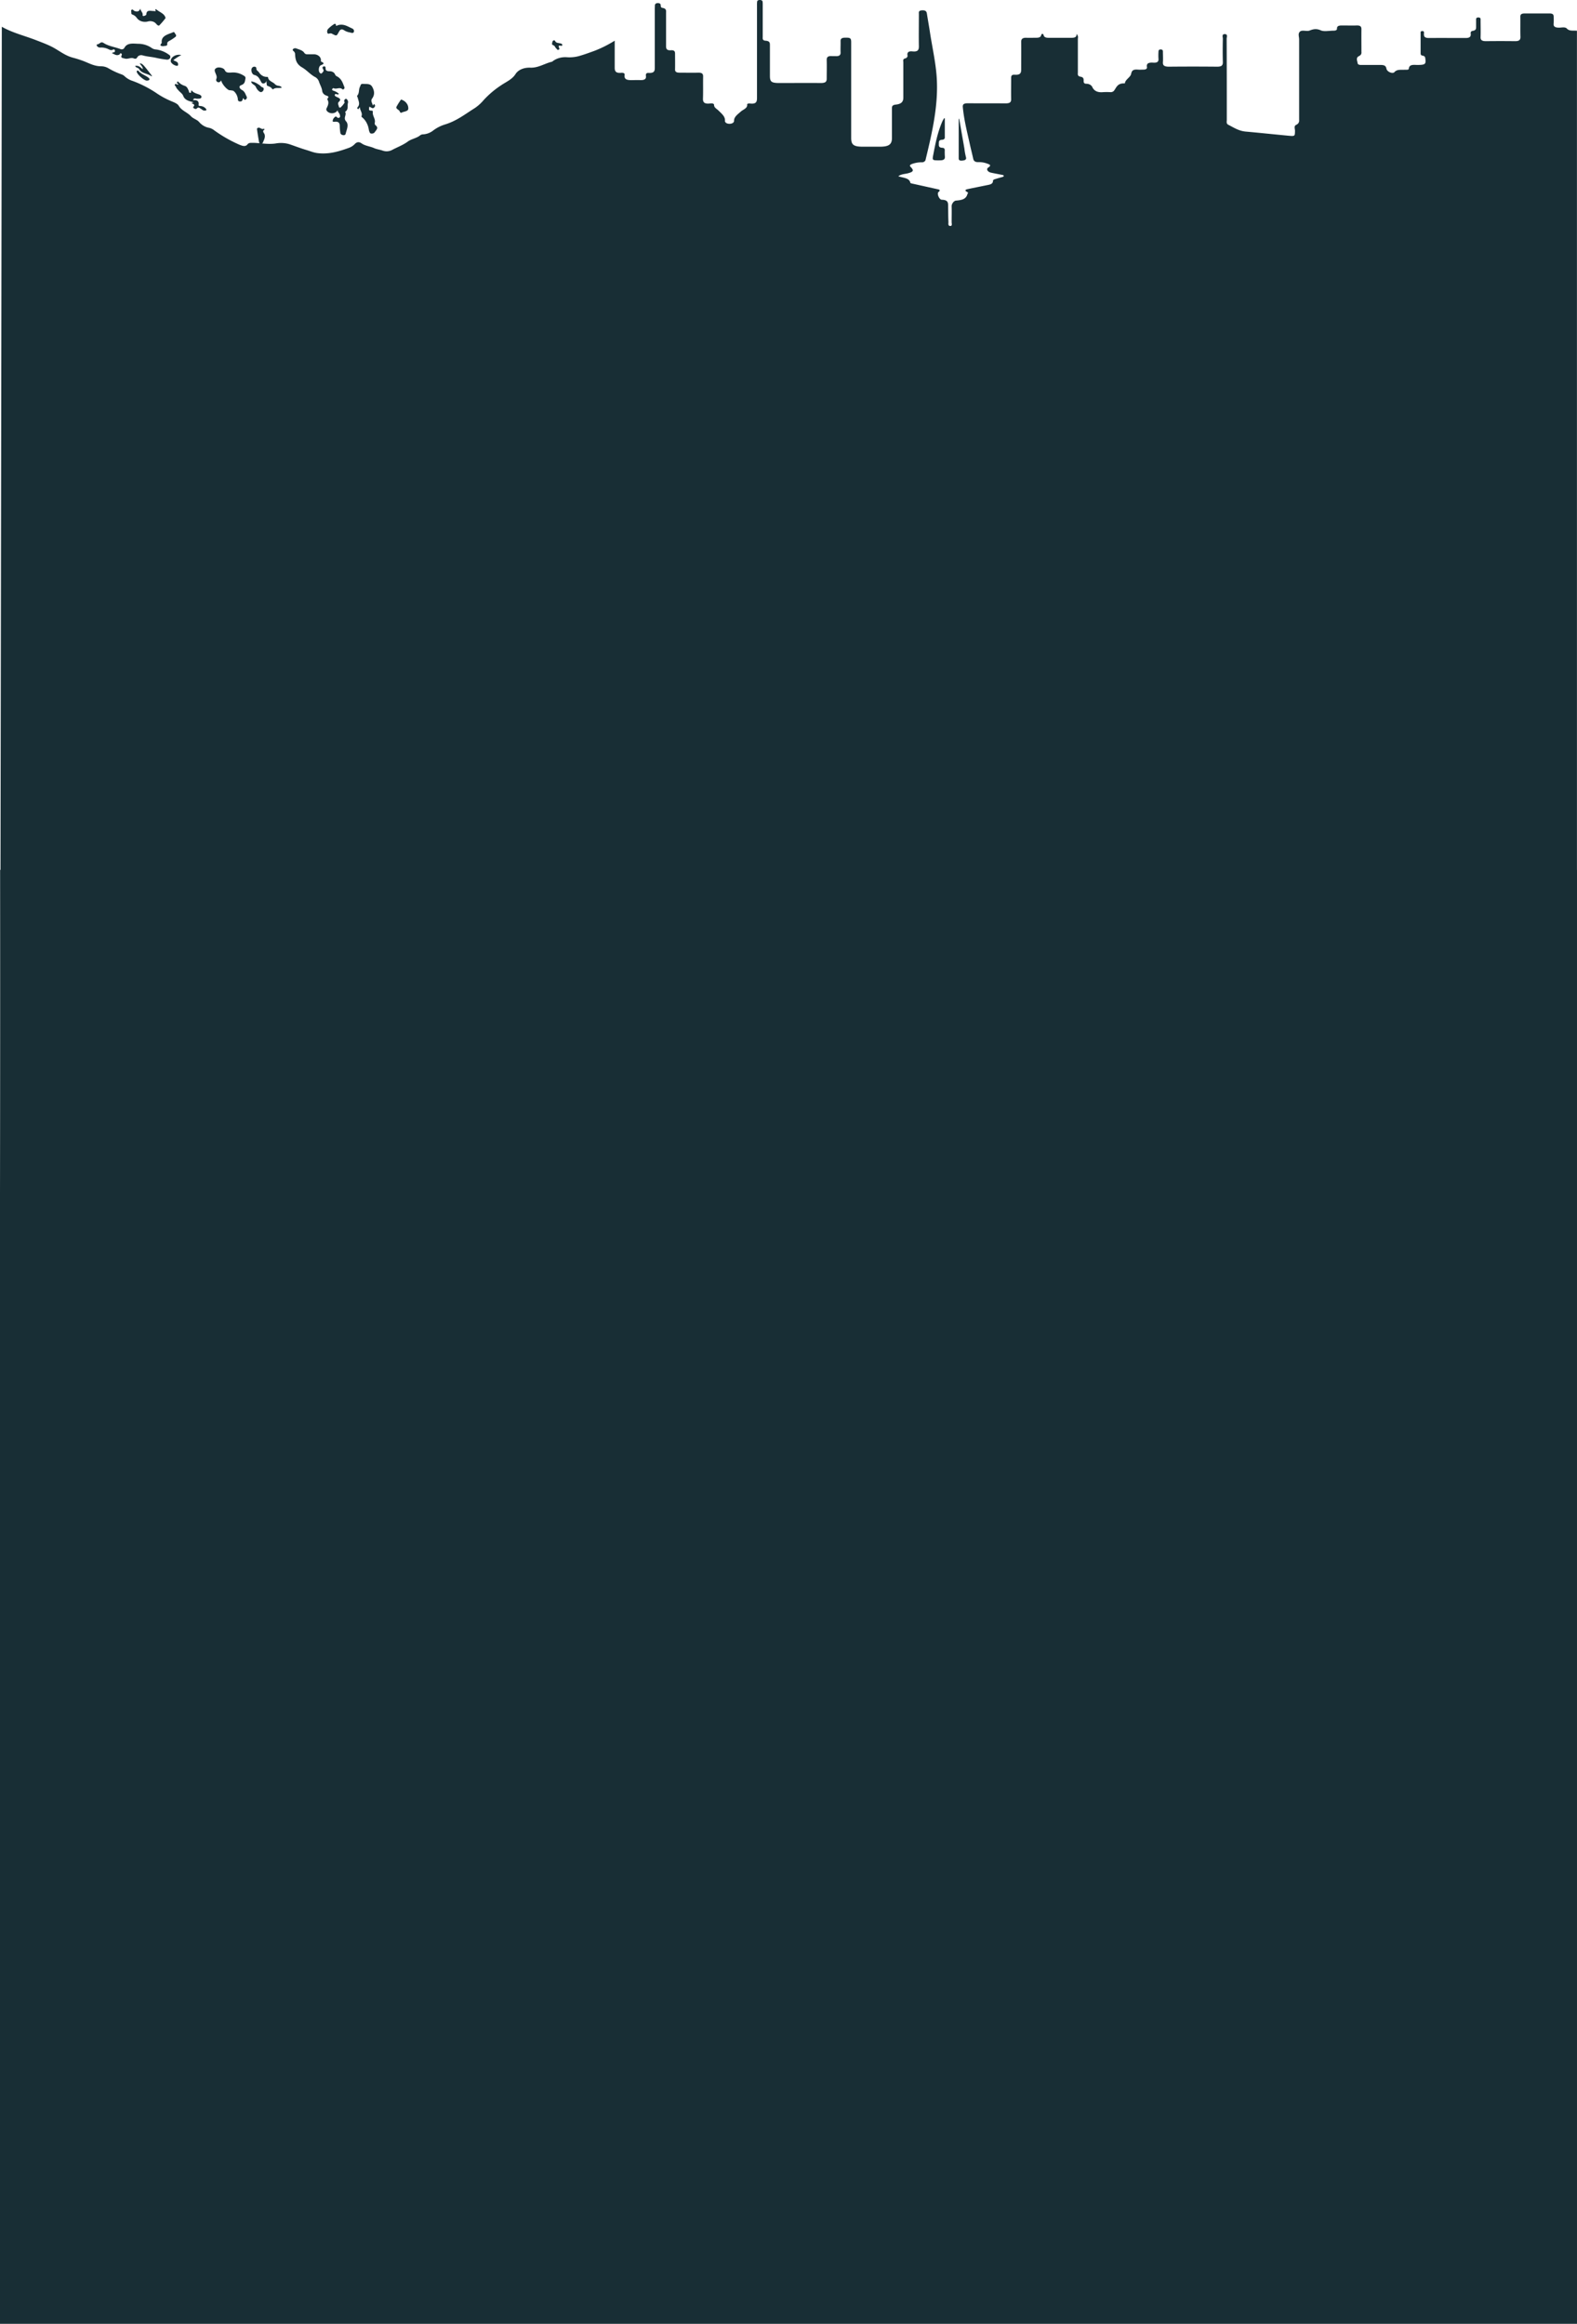 <svg id="Layer_1" data-name="Layer 1" xmlns="http://www.w3.org/2000/svg" viewBox="0 0 6038.91 8895.84"><path d="M3684,614.89c11.31-1,18-3.72,14.82-13.91a236.47,236.47,0,0,1-5.86-32.76q-9.91-56.67-19.85-113.41l-1.88.23V602.66C3671.2,609,3670.5,616,3684,614.89Z" fill="#182e35"/><path d="M3599.13,613.79c14.53,0,20.08-4.15,19.16-14.54a237.91,237.91,0,0,1-.47-24.33c0-4.71-1.65-8.78-9.26-9.17-14.76-.63-13.47-8.55-13.24-15.68S3594.13,536,3607.5,535a12,12,0,0,0,4.43-.62,10.49,10.49,0,0,0,3.68-2.2,8,8,0,0,0,2.15-3.33A7,7,0,0,0,3618,525v-72l-2.75-.47c-2,3.92-4.53,7.48-6.28,11.36-18.63,42.36-27.07,86.21-35.44,130.1C3569.58,614.3,3570.71,614,3599.13,613.79Z" fill="#182e35"/><path d="M1125.07,196.68a14.08,14.08,0,0,1,4.93,10.9c1,19.82,4.17,37.38,27,50.59,17.47,10.07,30.08,25.94,48.41,36.13,6.83,3.08,12.42,9.12,15.65,16.89,3.51,12.22,11.12,23.51,12.64,36.24a20.14,20.14,0,0,0,5.43,11.76,26.36,26.36,0,0,0,12.34,7.29c5.49,1.61,8.14,4.47,4.17,9a5.79,5.79,0,0,0-1.79,3.22,5.44,5.44,0,0,0,.53,3.56c6.12,11,1.72,21.24-3.31,31.35a9.41,9.41,0,0,0-1.39,6.43A10.09,10.09,0,0,0,1253,426a23.23,23.23,0,0,0,9.4,6,27.37,27.37,0,0,0,11.71,1.41,25.87,25.87,0,0,0,11-3.56,20.72,20.72,0,0,0,7.55-7.84c.46,6.7,7.54,11.09,8.86,18.26.7,3.49,2.22,7.56-1.88,9.87-3.26,2.22-7.38,1.32-9.76-2.11l-.25-.25a5.17,5.17,0,0,0-8.09,1,20.16,20.16,0,0,0-7.61,15c.4,3.37,5.19,2.27,8.5,2.27,13.93-1.25,18.56,4.67,18.56,15.68a206.64,206.64,0,0,0,2.29,26.33,8.93,8.93,0,0,0,3,6,12,12,0,0,0,6.88,3,8.48,8.48,0,0,0,3.31.44,7.92,7.92,0,0,0,3.31-.79,6.47,6.47,0,0,0,2.48-1.84,6.15,6.15,0,0,0,1.32-2.55c3.77-16.14,13.53-34.64,1.52-48s3.94-24.89-3.67-36.25c15-9.21,7.25-23.51,11.35-35.27a14.31,14.31,0,0,0-.83-7.17,16.3,16.3,0,0,0-4.37-6.23,4.38,4.38,0,0,0-6.22.39,8.77,8.77,0,0,0-3.3,5.88,8.39,8.39,0,0,0,2,6.31,83.25,83.25,0,0,1-16.55,20c-2.68.19-5.62-.91-5.62-2.87-1-6.81-6.62-13.2,0-19.59,9.66-9,2.88-13.4-6.22-17.32-5.1-2.35-11.78-5-9.2-10.19s8.44.9,12.67-.7a15.45,15.45,0,0,0,2.75-1.92,48.32,48.32,0,0,0-20.85-12c-3.18-1.05-6.38-2.93-4.93-6.34a10.77,10.77,0,0,1,4.8-3.92c9.5,5.72,20.48-2.75,30.41,1.8,2.88,1.33,5.16,5.88,9.49,2a8.07,8.07,0,0,0,2.29-4.12,7.23,7.23,0,0,0-.86-4.74c-6-15-10.39-31.11-28.79-40.2a13.2,13.2,0,0,1-6.15-6.39,18.25,18.25,0,0,0-8.28-9.56,24.62,24.62,0,0,0-13.56-3.18c-6.46-.19-13.73-1-14.5-8.85-.46-4.12.77-11.17-7.08-9.6s-4.4,7.76-1.88,12.11c3.11,5.4-1.19,8.81-4.5,12.73a3.9,3.9,0,0,1-1.39,1.53,5.16,5.16,0,0,1-2.15.74,5.6,5.6,0,0,1-2.29-.31,4.26,4.26,0,0,1-1.78-1.25c-7.22-5.06-6.22-22.89.39-28.57,4.24-3.65,23.86-6.86,3.64-15.4-1.35-.43-1-4.47-1-6.82a20.93,20.93,0,0,0-8.44-15.17,29.67,29.67,0,0,0-18.63-6h-24.55a14.14,14.14,0,0,1-6.88-1.18,11.33,11.33,0,0,1-5-4.19c-6.45-10.07-19.23-12.62-30.41-16.93a11.72,11.72,0,0,0-7.08-.66,10.33,10.33,0,0,0-5.92,3.33C1119.22,191.31,1122.39,194.45,1125.07,196.68Z" fill="#182e35"/><path d="M376.94,180.65A16.36,16.36,0,0,0,386,182a62.2,62.2,0,0,1,30.41,6.93c5.39,2.47,10,4.59,15.88,1.22,2.82-1.65,5.63-1.49,7,1.45a5.4,5.4,0,0,1,.92,4.11,5.9,5.9,0,0,1-2.31,3.73c-2.35,1.91-6.85.47-9,4.38,9.2,3,16.81,11.37,28.52,4.78,2.06-1.25,1.53-5.13,5.53-4.31a3.53,3.53,0,0,1,2,.83,5.15,5.15,0,0,1,.95,6.38c-4.73,10.43,2.94,10.31,12.31,12.74,12.07,3.1,22.73-5.25,33.58-.82,6.85,2.66,10.39,1.72,13.7-3.72a15.46,15.46,0,0,1,8.27-7.25,19.4,19.4,0,0,1,12-.63c17.17,5.13,35.63,5.64,53.2,9.91a372.74,372.74,0,0,0,38,6.39,14.6,14.6,0,0,0,8.6-.86,11.37,11.37,0,0,0,5.86-5.33,9.1,9.1,0,0,0,.3-7.25,10.65,10.65,0,0,0-5.43-5.68,106.22,106.22,0,0,0-48.7-19.6,31.49,31.49,0,0,1-15.89-5.17,90.77,90.77,0,0,0-52.67-16.61c-19.29-.63-42.46-4.9-53.24,16.41a9,9,0,0,1-2.78,2.83,11.37,11.37,0,0,1-3.91,1.68,12.45,12.45,0,0,1-8.5-.94c-21.21-7.84-45-10.74-63.69-23-11.12-7.1-15.23,3.88-22.8,4.9a4.1,4.1,0,0,0-2.09.51,3.57,3.57,0,0,0-1.49,1.33,2.93,2.93,0,0,0,.24,3.49A12.56,12.56,0,0,0,376.94,180.65Z" fill="#182e35"/><path d="M1369.83,410c-2.25,2.43-2.88,6.11,1.06,7.21,5.19,1.41,2.15-4.55,7-6.08.83,12.11,11.25,21.56,6.39,33.74-.86,2.32,2.58,4,4.33,5.8,12.15,10.74,20.52,26.41,23.5,44a34.45,34.45,0,0,0,2.41,9.37c1.46,3.29,2.28,7.21,8.07,7.21a14.72,14.72,0,0,0,7-1,12,12,0,0,0,5.23-3.92c5.69-8.66,16.64-16.77,2.88-27.12a11,11,0,0,1-2.52-4.35,9.76,9.76,0,0,1,0-4.86c3.57-14.5-9.43-26.68-7.61-41,.3-2.15.07-5.4-3.87-5.4-17.47.43-7.35-9.57-10.65-14.27,8.43-1,12.54,10.19,20.15,1.57a7.68,7.68,0,0,0,3-5.37,7.5,7.5,0,0,0-2-5.72c-4.33-3.8-3,4-6.91,3.06-1.53-8.47-9-16.43-2.39-25.48,11.12-15.2,8.84-30.52,0-45.69-7.21-12.42-21.21-9.68-34-10.54-10.78-.94-9.49,5.52-12.37,10.81-5.93,11-1.52,23.95-10.49,34.22-2,2.15,1.29,5.17,1.82,7.83C1372.41,386,1380,398.22,1369.83,410Z" fill="#182e35"/><path d="M828.27,302.6a8.21,8.21,0,0,0,0,6.59,10.07,10.07,0,0,0,5.13,5c6.52,2.79,10.49-1.8,14.13-6.38,0,10.5,19.92,34.52,30.41,37.54h2.87c5,1,11.72.86,14.53,3.6,7.81,6.71,13.24,16.61,15.22,27.79.66,4.82-.5,11.75,8.87,11.75s9.36-6.74,11.25-12.73c4.73,1.64,3.27,9.44,10.49,5.09a9.56,9.56,0,0,0,4-5.52,8.31,8.31,0,0,0-1.09-6.43c-4.73-9.13-6.45-18.73-18.7-25.12-4-2-15.65-12.7-1.22-18s13.6-15.28,15.65-24.33-6.09-11.52-12.54-15.44a74.65,74.65,0,0,0-42.65-8.19c-10.29.39-19.32,1.21-24.12-9.8-3.64-8-22.11-12.23-30.41-8.31-11.68,5.18-7.81,12.74-4.7,20.85C828.27,287.56,831.84,294.57,828.27,302.6Z" fill="#182e35"/><path d="M504,53.61a7.52,7.52,0,0,0,4.54,2.74,33.19,33.19,0,0,1,15.18,12.11A35.2,35.2,0,0,0,542,81.59a43.29,43.29,0,0,0,24.06.7,32.49,32.49,0,0,1,18.23,0,27.49,27.49,0,0,1,14.36,9.6c2.71,3.34,8.5,8.12,11.38,5.37a278,278,0,0,0,24-28.21c.39-.39-.7-1.49-.7-2.24-4.63-15.48-22.8-20.45-34.41-30.52-1.16-1.1-5.86-1.8-4.2,1.6,4,7.8-2,4.31-5.92,4.31-12.25,0-27.83-6-28.36,12.74-.07,3.21-5.69,5.06-9.66,6.39a3.87,3.87,0,0,1-1.79,0,3.64,3.64,0,0,1-1.65-.63,2.85,2.85,0,0,1-1-1.21,2.32,2.32,0,0,1-.17-1.49c2.16-9.21-7.9-15.68-9.09-25.51-3.45,11.6-11.06,13.63-22,9.6-3.87-1.49-6.55-8.19-11.48-4.27-2.35,1.72-.6,7.28-.6,11.2A5.42,5.42,0,0,0,504,53.61Z" fill="#182e35"/><path d="M678.51,313.15a9.16,9.16,0,0,0-.66,4.38c.13,2.47,6.22,2.87,4.4,6.39-4.4,1.06-8.47-4.82-12-1.21s2.45,6.31,3.31,9.6a36.73,36.73,0,0,0,8.5,12c5.86,7.92,16.25,13.64,19.29,22,6.22,17.28,22.37,20.77,39.31,25.12.53,2.24-12.44,1.1-2.51,5.76,5.69,2.82,7.87,5.45,3.31,10.35a4.4,4.4,0,0,0-1.26,1.72,4,4,0,0,0-.27,2.12,4.26,4.26,0,0,0,.9,2,5.57,5.57,0,0,0,1.88,1.45c3,1.72,8.14,3.76,10.56.82,6.48-7.84,11.71-1.61,16,.82s7.31,6.74,13.24,6.74a13.51,13.51,0,0,0,6.61-.86c2.72-1.92.53-4.47-1-6.39a26.29,26.29,0,0,0-9.46-7.36,31.65,31.65,0,0,0-12.44-2.9c-6.59-.44-6-2.43-5.53-6.35,1.29-12-6.09-17.48-20.85-15.68,1-10.85,10.69-5,16.22-5.68s13.53.71,15.19-5.49-5-9.48-10.66-11.4c-10.29-3.56-20.78-6.62-26.47-15.09-5.43,2.79,1.36,9.17-6.25,9.17-5.1,0-3.81-4.89-5.1-7.6-3.71-7.33-5.56-15.79-15.72-19.08a54.06,54.06,0,0,1-22.83-13.84C682.78,313.15,681,311.11,678.51,313.15Z" fill="#182e35"/><path d="M973.69,286.85c14.83,3.76,18.86,13.32,24.32,22.89,2.45,4.19,4.21,10.26,10.49,9.87a13.55,13.55,0,0,0,8.47-3.92,9.52,9.52,0,0,0,2.65-7.83c.89,4.78,1.06,9.24,1.59,13.59.3,2.36.53,6,2.22,6.74,7.51,3.18,15.48,5.49,19.12,12.74a4.56,4.56,0,0,0,1.62.7,4.94,4.94,0,0,0,2-.19c9.2-7.21,21.21-3,32.76-5.6-2.68-6.2-8.31-6.39-13.24-7.53a22.61,22.61,0,0,1-12.27-5.56c-8-9.37-25.25-12.07-26.84-26.06a3.38,3.38,0,0,0-1.12-1.53,4.3,4.3,0,0,0-1.86-.9c-12.53,1-24.63-5.64-32.06-17.64-3.34-4.66-10.49-7.32-9.73-14.42a5.7,5.7,0,0,0-1.59-4.5,7.94,7.94,0,0,0-4.86-2.36,12.09,12.09,0,0,0-5.66.79,10.07,10.07,0,0,0-4.17,3.29C959.33,266.28,963.77,284.58,973.69,286.85Z" fill="#182e35"/><path d="M1262.59,128.14a11.41,11.41,0,0,1,5-.31,11,11,0,0,1,4.6,1.76c17.1,8.78,16.44,8.78,25.18-6.89,3.41-6,8.2-15.48,21-6.35a57.91,57.91,0,0,0,21.67,7.83c4.3.91,11.12,4.39,14.43-.9a9.07,9.07,0,0,0,.56-7.83,11.31,11.31,0,0,0-5.73-6.12c-17.63-7.68-34-20.14-56.78-12.3-1.75.62-5.39,4.27-5.92-.32-1-9.44-7.31-4.54-10.36-2.39A125.26,125.26,0,0,0,1256,111.21a15.84,15.84,0,0,0-3.11,7.37,15,15,0,0,0,1.12,7.84C1255.34,130.18,1259.28,129.08,1262.59,128.14Z" fill="#182e35"/><path d="M619.35,163.22a7.41,7.41,0,0,1-2.38,4.27c-6.46,7.83.53,8.5,7.61,9.52,5.62-2.24,16.84.55,15.91-8.31s5.69-10.62,11.62-14.26a200.1,200.1,0,0,0,19.06-12.74c7.67-5.92-.2-11.13-2.49-16.18s-7.41-1.3-10.72,0C638,132.88,616.54,139.35,619.35,163.22Z" fill="#182e35"/><path d="M1528,422.6c3.58,2.94,3.64,11.83,10.56,8.26,8.83-4.5,25-4.15,25-15.36a31.48,31.48,0,0,0-3.7-15.67,38,38,0,0,0-11.48-12.89,92,92,0,0,0-10.66-5.61c-1.06.24-2.45.24-2.61.59a256.69,256.69,0,0,0-16.55,26.25C1515.09,415.11,1522.93,418.36,1528,422.6Z" fill="#182e35"/><path d="M582.16,290.65c-34.28-44.79-37.06-47.65-47-48.08,3.51,7.25,12.18,12.46,11.65,22.45-8.9-6.82-15.75-15.4-29.12-12.65,1.76,7.44,12.18,6.31,15.22,12.14C542,281.8,565.81,281,580,292A11.39,11.39,0,0,0,582.16,290.65Z" fill="#182e35"/><path d="M654.39,237.28a28.15,28.15,0,0,0,9.33,9.6,35.13,35.13,0,0,0,13.47,5.21c5.56-.47,4.8-3.21,4.8-6.82-.34-9.68-11.55-10.38-18.17-14.93a188.33,188.33,0,0,1,30.41-19.59C672,205.42,650.19,221,654.39,237.28Z" fill="#182e35"/><path d="M979.48,332.27a44.71,44.71,0,0,0,10.2,15.09c3.34,2.86,7.21,6.38,12.17,4.74a14,14,0,0,0,5.23-3.92,10.82,10.82,0,0,0,2.35-5.6,5.38,5.38,0,0,0,.5-2.67,5.45,5.45,0,0,0-.8-2.62,6.53,6.53,0,0,0-2-2.12,8.62,8.62,0,0,0-2.81-1.33c-5-1.45-6.72-5.53-10.29-7.84-9.27-6-18.47-13-32.07-14.26C962.54,322.32,975.71,324.12,979.48,332.27Z" fill="#182e35"/><path d="M530.18,271.33c-1.69-2.23-6.62-2-6.62,2.55-.3,9.37,27.43,34.41,38.68,34.88,3.57-.32,8.11-.67,9.73-3.73s-1-5.6-3.31-7.44C556.65,288,539.84,283.44,530.18,271.33Z" fill="#182e35"/><path d="M2117.2,172.46c8.6,2.75,8.14,9.06,12.7,12.74,2.52,2,3.87,7.72,9.66,4.9,4.41-2,2.19-5,.83-8.39s-3-7.64,4.57-7c3.11.27,7.44,2.47,8.2-2s-3.8-5.88-8.14-6.82c-7.67-1.53-16.57-1.29-19.58-9.64-.33-.9-2.15-1.41-2.92-1.84-4.16,0-5.52,1.92-6.38,3.84C2114.38,163.22,2111.9,171,2117.2,172.46Z" fill="#182e35"/><path d="M6038.73,3329.86h.17V8932.22H0V4569.83l1.91-1240,5-3227.43c40,23,86.66,34.17,130.07,50.95,19.52,7.56,39.38,14.89,58.14,24,28.19,13.64,50.62,34.13,82.72,43.1a411.75,411.75,0,0,1,45.3,14.62c20.45,8.35,39.7,18.65,64.06,18.65a55.57,55.57,0,0,1,28.35,7.84,286.72,286.72,0,0,0,50.79,23.51A33.2,33.2,0,0,1,478,292.61a78.67,78.67,0,0,0,29.78,17.16,432.71,432.71,0,0,1,89,45.11,316.25,316.25,0,0,0,55,30.64c12.17,5.49,27.43,10.07,33.08,20,10.16,17.67,33.09,24.8,46.06,39.18,9,10,24.26,13.09,31.83,22.69,10.56,12,24.06,19.68,38.55,22a50.32,50.32,0,0,1,14.76,6.39A517.91,517.91,0,0,0,916.81,554c10.26,3.92,22.44,9.09,30.41-.79,5.69-7.13,11.85-6.38,20.91-6.38s17.78.83,26.65,1.6l-.14-.07a6.43,6.43,0,0,1-2.45-3.3c-2.88-16.57-5.69-33.19-8-49.8-.7-4.27,2.65-6.59,7.74-6.47,6.39,1,10.72,7.49,18.53,4.15,1.46-.62,2.91,3,2,3.49-9.57,6.08-1.53,11.76.46,17.4,4.1,11.76-2.28,21.87-6.39,32.33a6.85,6.85,0,0,1-3.11,2.86c-.11.06-.24.07-.36.12,17.37,1.49,34.78,2.71,52.54.08a112.37,112.37,0,0,1,53.21,3c20.58,7,40.8,14.85,61.88,21.2,15.18,4.27,29.11,10.69,45.59,12.73,42.72,5.17,80.74-6.11,118.13-19.59a58.39,58.39,0,0,0,23.79-14.74c7.91-8.77,16.81-9.87,26.77-2.78,13.83,9.8,32.62,11,48.17,18.15,9.2,4.15,20.91,5.48,31.34,9.09a45.15,45.15,0,0,0,35.73-1.57c20.35-11,43.25-19.24,61.42-32.8,14.22-10.58,35.2-12.89,48.5-24.81a21.46,21.46,0,0,1,11.09-2.86,68.31,68.31,0,0,0,37.26-14.42,146.47,146.47,0,0,1,45-23.16c44.9-13.4,78-40,114.38-62.7a162.83,162.83,0,0,0,34.38-31,355.28,355.28,0,0,1,66.18-56.12c19.45-13.4,42.55-22.57,55.55-43.11,9.93-15.67,30.58-25.62,57.31-24.68,30.71,1.09,54.83-16.5,83-22.85.89-.2,1.42-1.33,2.34-1.92A76,76,0,0,1,2141.65,222a84.87,84.87,0,0,1,28.85-2.9,139.38,139.38,0,0,0,53.31-6.46c17.7-5.22,35.1-11.76,52.44-17.95a449.52,449.52,0,0,0,77.69-39V258.91c0,12.93,3.31,21.75,24.79,19.83,7.14-.63,14.36,1.25,13.23,7.83-3.31,21.09,15.12,20.58,34.58,20,7.84,0,16.05-.39,23.66,0,15.72.74,25.38-2.82,23.33-16.07-.77-5-.24-12,9.92-11.4,24,1.41,24-9.25,24-22v-224c0-3.92.4-8.46.4-12.74a6.91,6.91,0,0,1,.76-3.36,8.93,8.93,0,0,1,2.39-2.87,10.58,10.58,0,0,1,3.54-1.76,11.15,11.15,0,0,1,4.1-.39c7.21-.2,11,2.23,11.48,7.52.4,4.39-.4,9.6,6.85,10.74,15.72,2.55,13.6,11.09,13.6,19.12V176.81c0,9.09,2,16.5,17.93,15.68,13.24-1.1,16.55,3.91,16.55,12.73,0,20.14.46,40.21,0,60.27-.37,8.82,4.73,12.74,17.2,12.74,23.63,0,47.29.59,70.91,0,14.76-.39,19.39,3.92,19.39,14.34-.59,28.22.37,56.43-.59,84.68-.47,13.56,4.3,21,25.21,19.09,6.62-.71,17.27-1.57,17.27,5.68,0,10.19,10.39,14.58,17.17,21.36,11.72,11.75,25.91,22.53,24.56,39.18-.53,6.39,7.08,11.37,17.1,11.41s17.64-4.67,17.64-11c-.4-15.68,13.9-25,25.61-35.55,9.43-8.5,26.47-12.89,24.62-27.15-.43-3.92,6.61-4.39,11.18-3.92,23.49,2.55,26.47-6.66,26.47-21.08V20.69a108.28,108.28,0,0,1,.53-14.3c.6-4.47,4.53-6.39,10.79-6.39s9.92,2.82,10.26,6.93.46,8.43.39,12.66V140.21c0,6.47-2.15,14.81,11,15.67,15.88,1,16.55,8.23,16.55,17.09V290.53c0,22.5,5.62,27.24,36,27.24,53.2,0,106.41-.47,159.62,0,16.54,0,21.84-4.78,21.84-16.19,0-23.9.66-47.84,0-71.75-.34-11,4.69-16.3,20.44-15.05h11.78c15,1.18,21.64-3.05,20.88-14.57-.66-14.35.4-28.69,0-43.11-.2-8.62,4.2-12.38,16-12.78,21.35-.62,24.62,1.22,24.62,17.6v366c0,26.65,9.5,33.66,45,33.66h65c34.08,0,46.09-8.46,46.09-33.46V414.87c0-8.15,1.36-13,15.19-14.5,20.81-2.31,28.42-10.77,28.42-26.72V238.8c0-5.44-3.11-12.42,6.62-15.12a14.75,14.75,0,0,0,4.47-1.69,11.93,11.93,0,0,0,3.3-3.05,9,9,0,0,0,1.59-3.92,8.34,8.34,0,0,0-.33-4.12c-1.22-10.38,4.5-15.67,19.09-14.18,20.92,2.19,24.79-5.45,24.79-19.13-.76-41.1,0-82.29,0-123.36,0-6.5-2.29-13.87,12.07-14.65,13.24-.75,17.41,3.91,18.63,12.38,3.81,24.65,8.37,49.22,12.08,73.95,8.5,55.49,21.14,110.74,25.25,166.62,7.74,107.14-16.55,212.4-42,317.42a11,11,0,0,1-1.52,4.7,12.51,12.51,0,0,1-3.61,3.92,15.09,15.09,0,0,1-5.13,2.31,16.87,16.87,0,0,1-5.79.39,109,109,0,0,0-36.1,6.35c-5.92,2.35-11.41,5.37-5.56,11.29,13.6,13.75,11,18.92-10.65,24.53-11.68,3-25.61,2.74-36.4,11.4,18.56,6.31,42.42,5.8,46,24.93.46,2,8.9,3.37,13.83,4.5l88.47,19.6c8.91,1.92,14.83,3.52,5.56,11.2-7.21,6,3,29.59,12.61,29.59,24.72.39,24.25,12.54,24.25,24.73.47,20.06.24,40.16,1.23,60.27.23,5.52-2.65,15.32,7.21,15.32,8.54,0,5-9.48,5-14.7,0-20.06.6-40.2,0-60.27-.3-10.34,9-21.47,16.55-22.1,22.73-1.8,38.25-5.44,43.64-24,1.12-3.92,5.52-5.53-.7-8.86-12.83-7-4.56-9.79,4.93-11.75,22-4.67,44.24-8.94,66.18-13.52,12.61-2.75,27.8-3.37,27.8-17.72,0-4.86,7.54-6.11,12.93-7.83,7.32-2.43,14.53-4.23,22.14-6.39,2.88-.9,6.62-1.8,6.15-4.78s-4.56-3.25-7.61-3.92c-13.93-2.82-28.75-5.37-41.72-8.35s-18.93-13.79-9.93-19.59c13.6-8.78,4.7-11.76-4.8-15.13a89.94,89.94,0,0,0-32.36-5.44c-13.63.51-18.72-4.47-20.61-13.25-4.57-20.69-9.93-41.42-14.36-62.11-10.19-44.79-21.14-89.47-25.38-134.81-1.09-11,3.31-15.16,19.59-15.16,47.91.43,96,0,143.74.43,16.14,0,21.77-3.92,21.77-15.67-.56-26.77,0-53.57,0-80.34,0-7.25,0-14.58,13.66-13.64,23.33,1.65,24.72-8.66,24.72-21.39,0-34.68.43-69.83,0-104.75,0-10.89,5.53-16,20.75-15.28,9.92.43,19.85,0,29.48,0,11.55-.28,24.32,1.45,26.77-11.29a3.2,3.2,0,0,1,1.25-2.51,4.77,4.77,0,0,1,6,0,3.21,3.21,0,0,1,1.26,2.51c2.68,12.54,15.06,11.4,26.77,11.4h74.78c12.41,0,25.84,1,25.25-14.89a20.19,20.19,0,0,1,4.73,8.43,18.66,18.66,0,0,1,0,9.33V277c0,6.35-2.42,14.46,9.92,16.58,11,1.88,12.25,7.17,12.25,13.95,0,5.6-.9,13.05,10.25,13.05a28.81,28.81,0,0,1,14.79,3.92,21.18,21.18,0,0,1,9,10.66c7.71,14.14,21.08,19.59,41.46,17.51q12.77-.58,25.52,0a19.16,19.16,0,0,0,8.43-.82,17,17,0,0,0,6.62-4.35c9.66-12.66,13.24-30.13,41.66-28.14,1.22-14.77,21.57-23.51,24-36.24,2.81-14.35,9.2-18,26.67-16.58,6.62.59,13.24,0,19.85,0,9.93,0,15.29-3.13,14.13-10.31-2.58-14.3,7.68-17.47,24.36-16.34,14,1,20.64-3.29,19.85-14.07a209.23,209.23,0,0,1,0-27.43c0-4.27.76-9.36,8.87-9.09s8.14,5.33,8.14,9.6c0,12.9.92,26.14,0,38.76s4.63,17.63,23.42,17.63q91.53-.93,183.18,0c17.74.2,22.83-4.66,22.83-16.69-.86-30.14-.69-60.27,0-90.33,0-6.38-5-17.91,7.58-17.67s7,11.76,7,18.06c.53,103.26.53,206.52.53,309.86,0,6.86-2.74,14.81,5.76,19.12,21,10.58,39.47,23.52,66.61,26.06,54,4.86,107.93,10.58,161.83,15.68,27,2.54,26.47,2.31,27-17.83.23-7.84-5.16-18.81,4-23.28,13.76-6.62,11.84-15,11.84-23.51V150.67c0-10.3-5.39-21.39,2.91-29.43s26.21,0,36.93-4.27c15.59-6,26.47-8.15,43.81-.51,12.08,5.21,32,.94,48.34.94,6.39,0,12.84-1.53,12.84-6.86-.6-14,12.08-13,25.08-13,16.55,0,32.92.62,49.27,0,14.66-.59,19.36,3.6,19.36,14.1-.37,29.2,0,58.39,0,87.55a12.94,12.94,0,0,1-1.72,9.09,16.65,16.65,0,0,1-7.78,6.54c-12.84,6.23-6.39,18.07-5.23,26.61s12.48,7.21,20.52,7.21h63c14.06,0,24.39,0,26.9,14.07,2.52,12.89,24.16,20.73,30.41,13.64,10.32-11.76,24.39-8.47,38-9.29,6.25-.39,16.54,1.53,17.27-3.92,1.88-18.14,19.16-14.46,34.34-14.46,28.29-.31,31.7-2.94,29.06-23.51-.7-5.37-.93-10.58-10.49-12.07-7.61-1.14-7.61-6-7.61-10.39V128.22c0-3.61-1.29-9.21,5.85-9.21,9-.24,6.92,5.88,6.92,9.76-.53,9.75,1.29,16.69,18.39,16.69,47.29-.31,94.51,0,141.86,0,13,0,19.05-3.92,19.05-13.75-.43-5-2.05-11.76,7.15-13.45,13.24-2.23,13.24-8.22,13.24-16.38V77.39c0-4.7-.93-10.7,8.73-10.54s8.44,6.15,8.44,10.82c0,21.51.76,43.1,0,64.54-.36,11.09,5.33,15.36,20.51,15.36q55.2-.7,110.32,0c15.95.23,21.81-3.92,21.81-15.87-.9-25.83,0-51.61-.47-77.48-.23-8.93,4.11-12.73,17-12.73h94.57c11.85,0,16.05,3.41,16.05,12a198.16,198.16,0,0,1,0,25.79c-1.76,12.93,6.22,17,22.8,16.53,9.49-.35,21.5-3.21,27.82,3.57,8,8.5,18.3,7.84,29.55,7.84l9,.31Z" fill="#182e35"/><polygon points="1.91 3329.86 0 4569.83 0 3329.86 1.91 3329.86" fill="#182e35"/></svg>